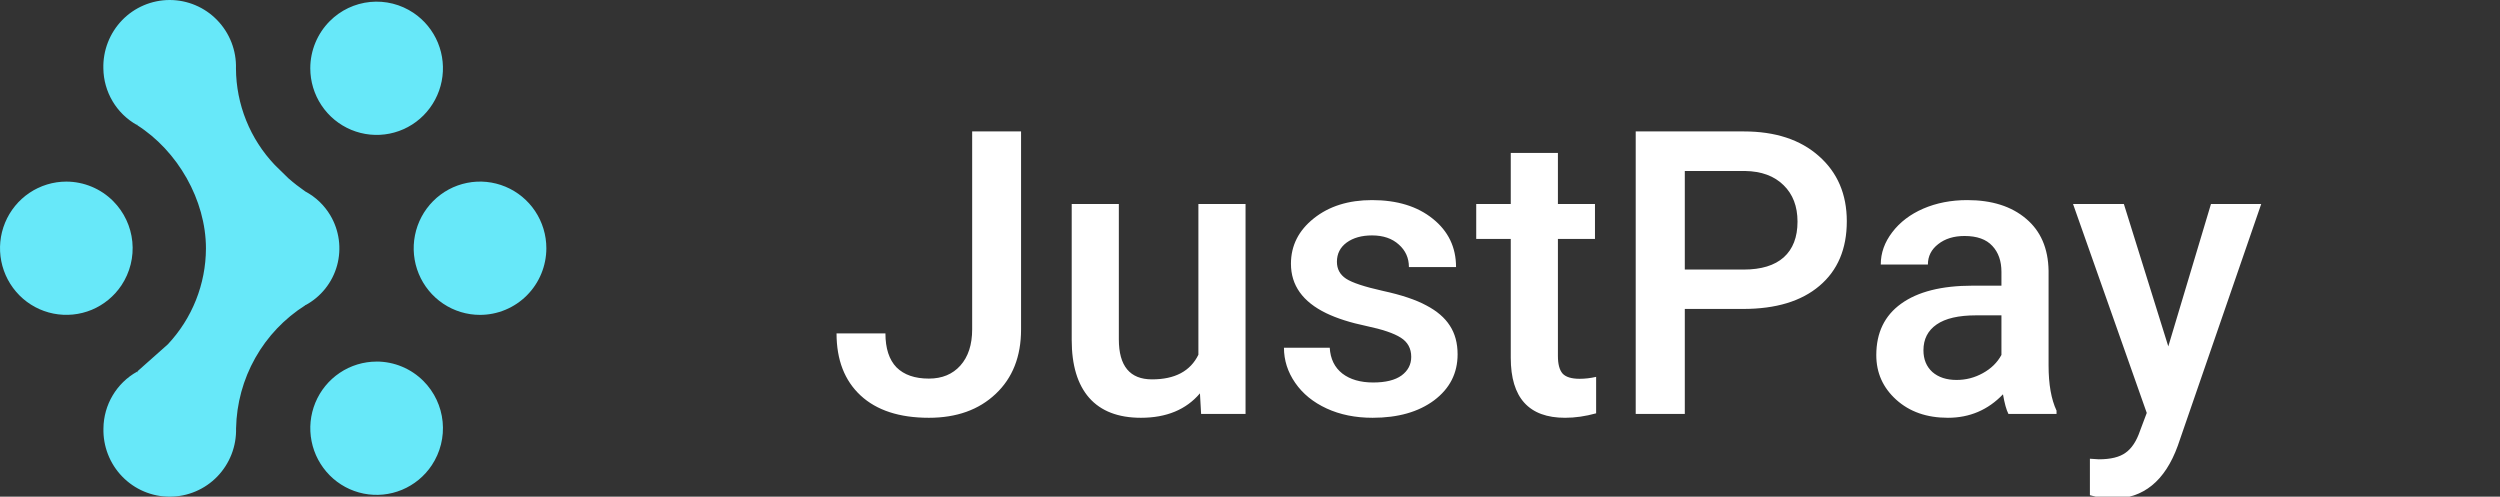 <svg width="151" height="30" viewBox="0 0 151 30" fill="none" xmlns="http://www.w3.org/2000/svg">
<rect x="0" y="0" width="151" height="30" fill="#333333" stroke="none"/>
<g clip-path="url(#clip0)">
<path d="M14.258 25.865C14.272 26.402 14.18 26.937 13.985 27.438C13.791 27.938 13.498 28.395 13.125 28.782C12.752 29.167 12.306 29.473 11.812 29.682C11.319 29.891 10.789 29.999 10.253 30C9.717 30 9.187 29.892 8.693 29.683C8.2 29.474 7.753 29.167 7.381 28.782C7.007 28.396 6.714 27.939 6.52 27.438C6.325 26.937 6.233 26.402 6.248 25.865C6.257 25.167 6.448 24.483 6.805 23.884C7.161 23.284 7.668 22.79 8.275 22.451C8.251 22.56 8.365 22.396 8.275 22.451L10.135 20.799C11.609 19.23 12.433 17.159 12.439 15.006C12.439 12.08 10.728 9.105 8.269 7.549C8.363 7.604 8.233 7.455 8.269 7.549C7.662 7.209 7.155 6.715 6.8 6.116C6.444 5.516 6.252 4.833 6.243 4.136C6.228 3.599 6.321 3.064 6.516 2.563C6.71 2.062 7.003 1.605 7.376 1.218C7.749 0.833 8.195 0.527 8.688 0.318C9.181 0.109 9.711 0.001 10.247 5.71818e-07C10.783 -0 11.313 0.107 11.807 0.317C12.3 0.526 12.747 0.832 13.119 1.218C13.493 1.604 13.786 2.061 13.981 2.562C14.175 3.063 14.268 3.598 14.252 4.135C14.263 6.307 15.103 8.393 16.6 9.967L17.417 10.767C17.743 11.052 18.085 11.318 18.441 11.565C19.062 11.895 19.583 12.391 19.945 12.996C20.216 13.449 20.392 13.952 20.463 14.475C20.534 14.998 20.498 15.53 20.358 16.039C20.217 16.548 19.975 17.023 19.645 17.435C19.316 17.847 18.906 18.189 18.441 18.438C18.474 18.371 18.378 18.474 18.441 18.438C17.185 19.232 16.146 20.326 15.417 21.621C14.687 22.918 14.289 24.376 14.259 25.865H14.258ZM18.741 4.123C18.741 4.919 18.976 5.698 19.417 6.36C19.856 7.021 20.482 7.537 21.215 7.842C21.947 8.147 22.753 8.227 23.531 8.071C24.309 7.916 25.022 7.532 25.581 6.969C26.141 6.405 26.523 5.687 26.677 4.907C26.832 4.127 26.753 3.318 26.45 2.583C26.147 1.848 25.634 1.22 24.974 0.777C24.204 0.26 23.278 0.028 22.355 0.119C21.432 0.211 20.57 0.62 19.916 1.278C19.164 2.034 18.742 3.057 18.741 4.123ZM22.748 21.84C21.956 21.84 21.181 22.076 20.522 22.518C19.862 22.961 19.349 23.589 19.046 24.324C18.743 25.06 18.664 25.868 18.819 26.649C18.973 27.429 19.355 28.146 19.915 28.711C20.474 29.274 21.187 29.658 21.965 29.813C22.742 29.969 23.549 29.889 24.281 29.584C25.014 29.279 25.641 28.762 26.08 28.1C26.595 27.325 26.826 26.396 26.735 25.47C26.644 24.544 26.236 23.678 25.58 23.018C25.209 22.645 24.768 22.348 24.282 22.146C23.796 21.943 23.274 21.839 22.748 21.838V21.84ZM33 14.994C33 14.198 32.765 13.42 32.325 12.758C31.886 12.097 31.26 11.58 30.527 11.275C29.795 10.97 28.988 10.89 28.21 11.046C27.433 11.201 26.719 11.585 26.16 12.148C25.599 12.713 25.218 13.43 25.064 14.21C24.909 14.991 24.988 15.799 25.291 16.535C25.594 17.27 26.107 17.898 26.767 18.341C27.425 18.783 28.2 19.019 28.993 19.019C29.519 19.018 30.041 18.914 30.526 18.711C31.012 18.509 31.454 18.212 31.825 17.839C32.577 17.083 32.999 16.06 33 14.993V14.994Z" fill="#67E8F9"/>
<path d="M4.007 10.969C3.214 10.969 2.44 11.205 1.781 11.647C1.121 12.09 0.608 12.719 0.305 13.454C0.002 14.19 -0.077 14.998 0.078 15.778C0.232 16.558 0.614 17.276 1.174 17.84C1.733 18.402 2.447 18.785 3.224 18.94C4.002 19.095 4.808 19.016 5.54 18.713C6.273 18.407 6.899 17.891 7.338 17.23C7.852 16.455 8.084 15.527 7.993 14.601C7.901 13.675 7.494 12.81 6.838 12.15C6.467 11.777 6.026 11.48 5.54 11.278C5.054 11.075 4.533 10.97 4.007 10.969Z" fill="#67E8F9"/>
<path d="M58.719 7.938H61.672V19.902C61.672 21.535 61.16 22.832 60.137 23.793C59.121 24.754 57.777 25.234 56.105 25.234C54.324 25.234 52.949 24.785 51.98 23.887C51.012 22.988 50.527 21.738 50.527 20.137H53.48C53.48 21.043 53.703 21.727 54.148 22.188C54.602 22.641 55.254 22.867 56.105 22.867C56.902 22.867 57.535 22.605 58.004 22.082C58.48 21.551 58.719 20.82 58.719 19.891V7.938ZM72.477 23.758C71.641 24.742 70.453 25.234 68.914 25.234C67.539 25.234 66.496 24.832 65.785 24.027C65.082 23.223 64.731 22.059 64.731 20.535V12.32H67.578V20.5C67.578 22.109 68.246 22.914 69.582 22.914C70.965 22.914 71.898 22.418 72.383 21.426V12.32H75.231V25H72.547L72.477 23.758ZM85.238 21.555C85.238 21.047 85.027 20.66 84.606 20.395C84.191 20.129 83.5 19.895 82.531 19.691C81.562 19.488 80.754 19.23 80.106 18.918C78.684 18.23 77.973 17.234 77.973 15.93C77.973 14.836 78.434 13.922 79.356 13.188C80.277 12.453 81.449 12.086 82.871 12.086C84.387 12.086 85.609 12.461 86.539 13.211C87.477 13.961 87.945 14.934 87.945 16.129H85.098C85.098 15.582 84.894 15.129 84.488 14.77C84.082 14.402 83.543 14.219 82.871 14.219C82.246 14.219 81.734 14.363 81.336 14.652C80.945 14.941 80.75 15.328 80.75 15.812C80.75 16.25 80.934 16.59 81.301 16.832C81.668 17.074 82.41 17.32 83.527 17.57C84.644 17.812 85.519 18.105 86.152 18.449C86.793 18.785 87.266 19.191 87.57 19.668C87.883 20.145 88.039 20.723 88.039 21.402C88.039 22.543 87.566 23.469 86.621 24.18C85.676 24.883 84.438 25.234 82.906 25.234C81.867 25.234 80.941 25.047 80.129 24.672C79.316 24.297 78.684 23.781 78.231 23.125C77.777 22.469 77.551 21.762 77.551 21.004H80.316C80.356 21.676 80.609 22.195 81.078 22.562C81.547 22.922 82.168 23.102 82.941 23.102C83.691 23.102 84.262 22.961 84.652 22.68C85.043 22.391 85.238 22.016 85.238 21.555ZM94.098 9.238V12.32H96.336V14.43H94.098V21.508C94.098 21.992 94.191 22.344 94.379 22.562C94.574 22.773 94.918 22.879 95.41 22.879C95.738 22.879 96.07 22.84 96.406 22.762V24.965C95.758 25.145 95.133 25.234 94.531 25.234C92.344 25.234 91.25 24.027 91.25 21.613V14.43H89.164V12.32H91.25V9.238H94.098ZM101.762 18.66V25H98.797V7.938H105.324C107.23 7.938 108.742 8.434 109.859 9.426C110.984 10.418 111.547 11.73 111.547 13.363C111.547 15.035 110.996 16.336 109.895 17.266C108.801 18.195 107.266 18.66 105.289 18.66H101.762ZM101.762 16.281H105.324C106.379 16.281 107.184 16.035 107.738 15.543C108.293 15.043 108.57 14.324 108.57 13.387C108.57 12.465 108.289 11.73 107.727 11.184C107.164 10.629 106.391 10.344 105.406 10.328H101.762V16.281ZM121.309 25C121.184 24.758 121.074 24.363 120.98 23.816C120.074 24.762 118.965 25.234 117.652 25.234C116.379 25.234 115.34 24.871 114.535 24.145C113.73 23.418 113.328 22.52 113.328 21.449C113.328 20.098 113.828 19.062 114.828 18.344C115.836 17.617 117.273 17.254 119.141 17.254H120.887V16.422C120.887 15.766 120.703 15.242 120.336 14.852C119.969 14.453 119.41 14.254 118.66 14.254C118.012 14.254 117.48 14.418 117.066 14.746C116.652 15.066 116.445 15.477 116.445 15.977H113.598C113.598 15.281 113.828 14.633 114.289 14.031C114.75 13.422 115.375 12.945 116.164 12.602C116.961 12.258 117.848 12.086 118.824 12.086C120.309 12.086 121.492 12.461 122.375 13.211C123.258 13.953 123.711 15 123.734 16.352V22.07C123.734 23.211 123.895 24.121 124.215 24.801V25H121.309ZM118.18 22.949C118.742 22.949 119.27 22.812 119.762 22.539C120.262 22.266 120.637 21.898 120.887 21.438V19.047H119.352C118.297 19.047 117.504 19.23 116.973 19.598C116.441 19.965 116.176 20.484 116.176 21.156C116.176 21.703 116.355 22.141 116.715 22.469C117.082 22.789 117.57 22.949 118.18 22.949ZM130.965 20.922L133.543 12.32H136.578L131.539 26.922C130.766 29.055 129.453 30.121 127.602 30.121C127.188 30.121 126.73 30.051 126.23 29.91V27.707L126.77 27.742C127.488 27.742 128.027 27.609 128.387 27.344C128.754 27.086 129.043 26.648 129.254 26.031L129.664 24.941L125.211 12.32H128.281L130.965 20.922Z" fill="white"/>
</g>
<defs>
<clipPath id="clip0">
<rect width="151" height="30" fill="white"/>
</clipPath>
</defs>
</svg>
